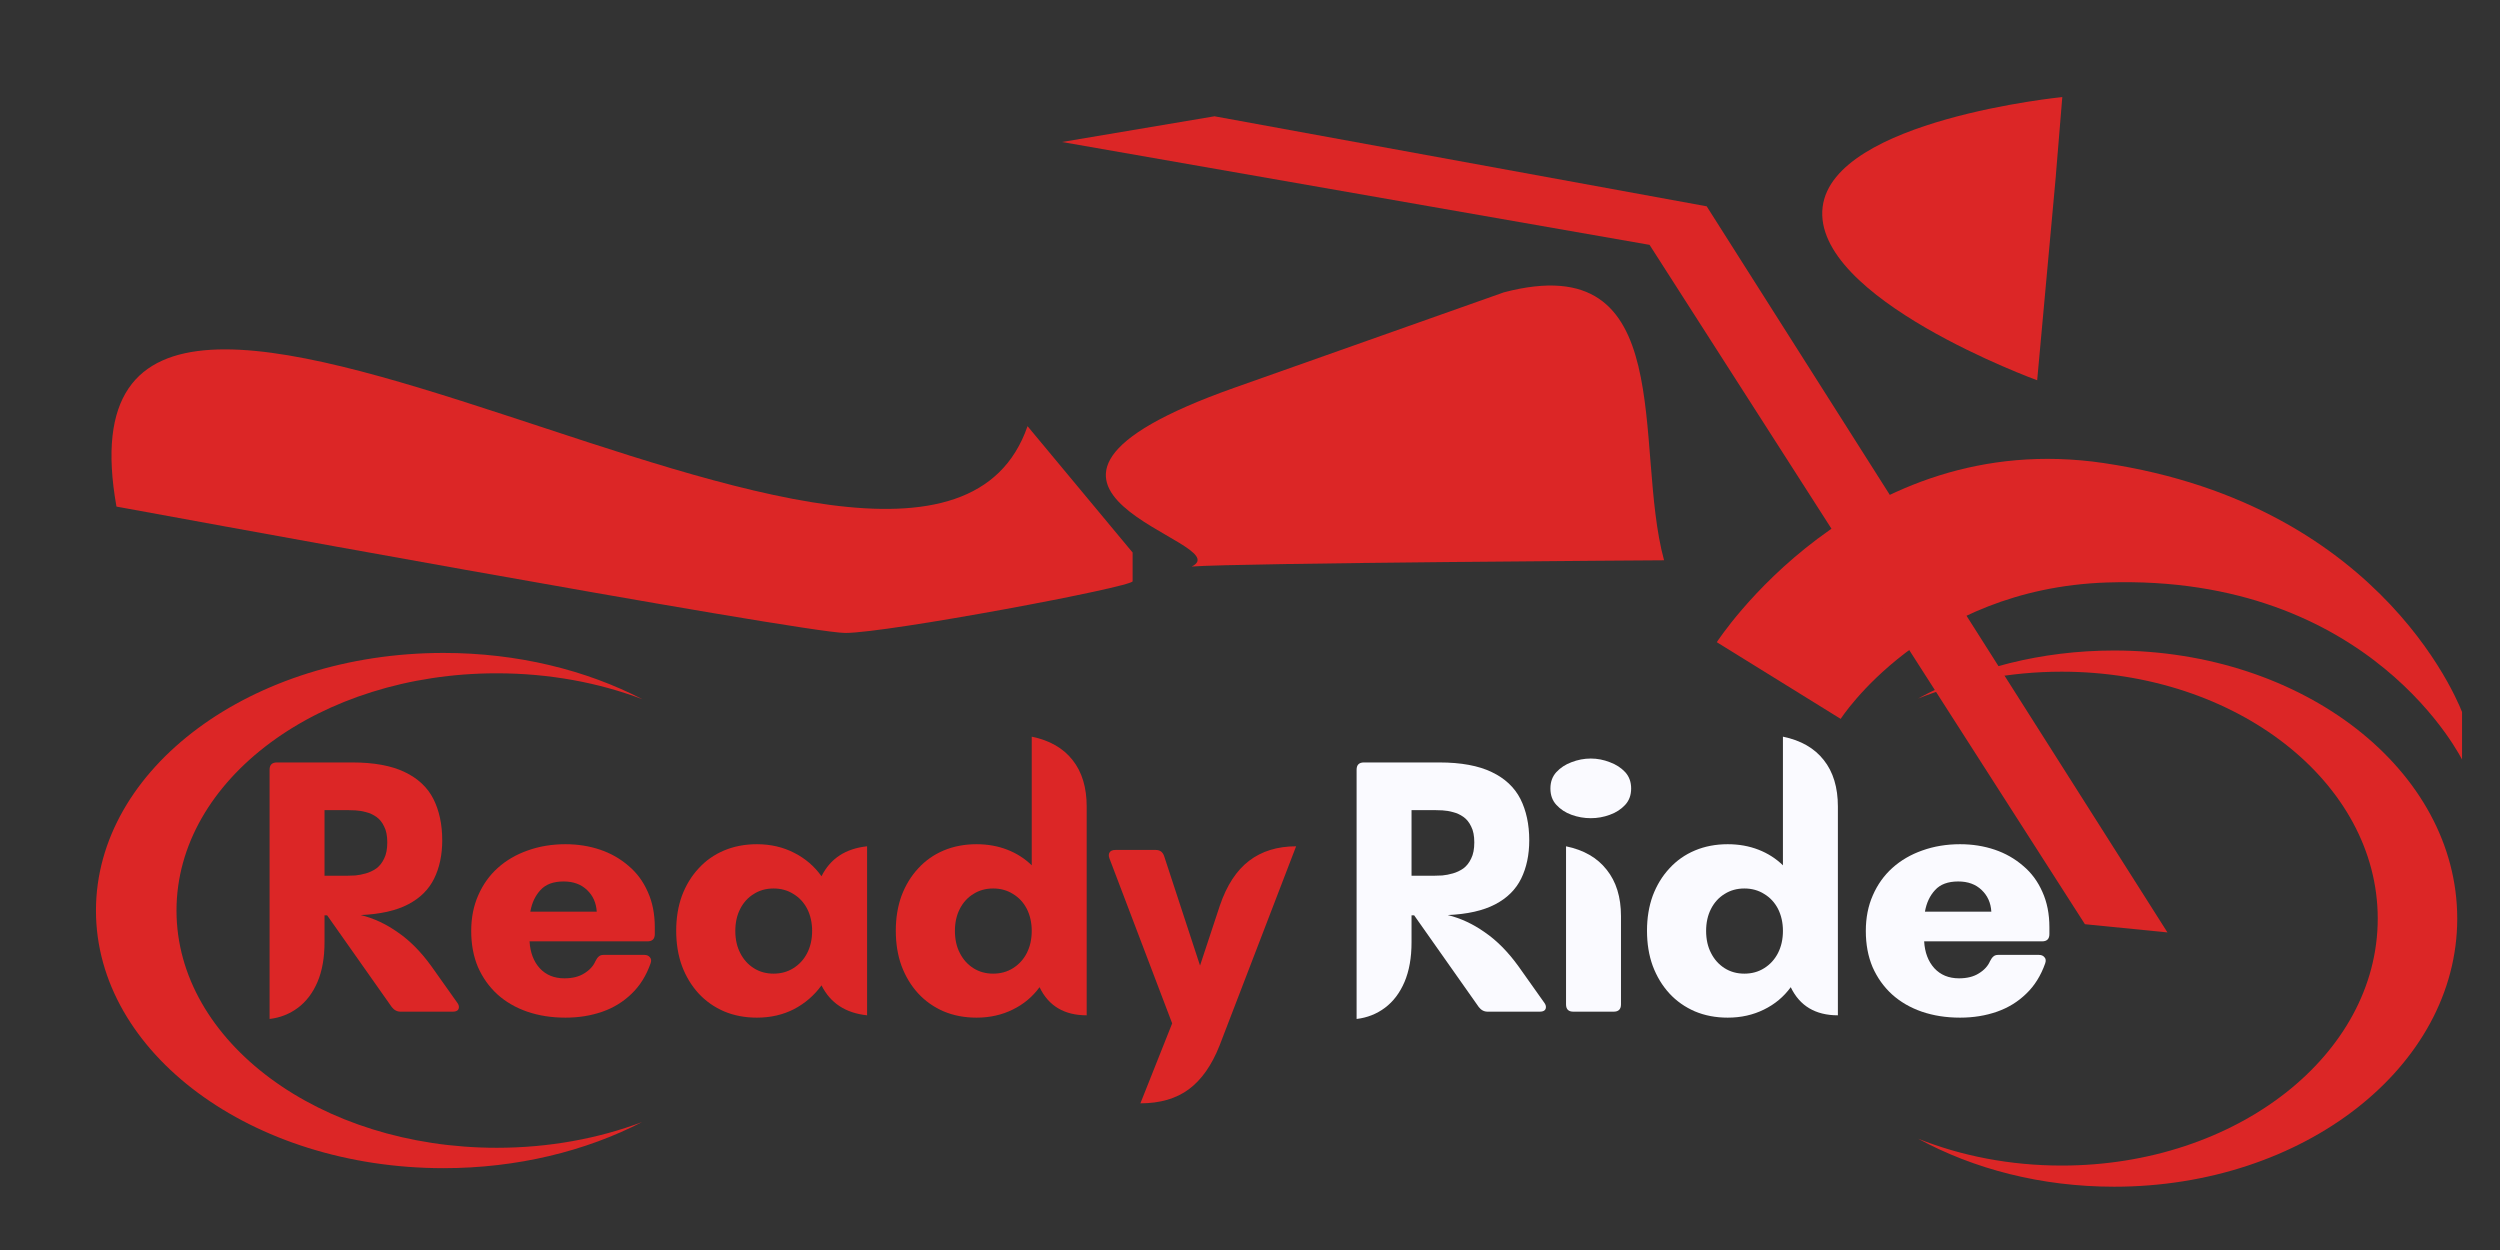 <svg xmlns="http://www.w3.org/2000/svg" xmlns:xlink="http://www.w3.org/1999/xlink" width="200" zoomAndPan="magnify" viewBox="0 0 150 75" height="100" preserveAspectRatio="xMidYMid meet" version="1.0"><rect x="0" y="0" width="150" height="75" fill="#333333" stroke="none"/><defs><g/><clipPath id="52401ef131"><path d="M 103 27 L 147.723 27 L 147.723 46 L 103 46 Z M 103 27 " clip-rule="nonzero"/></clipPath><clipPath id="fee87c28ab"><path d="M 115 39 L 147.723 39 L 147.723 71.25 L 115 71.25 Z M 115 39 " clip-rule="nonzero"/></clipPath></defs><path fill="#dc2626" d="M 99.844 33.617 C 97.977 26.781 100.805 14.77 90.238 17.539 L 74.059 23.266 C 56.691 29.418 74.535 32.523 71.5 33.992 C 74.387 33.777 99.844 33.617 99.844 33.617 Z M 99.844 33.617 " fill-opacity="1" fill-rule="nonzero"/><g clip-path="url(#52401ef131)"><path fill="#dc2626" d="M 147.785 45.691 L 147.785 42.879 C 147.785 42.879 143.359 30.332 126.234 27.785 C 111.375 25.578 103.008 38.531 103.008 38.531 L 110.441 43.133 C 110.441 43.133 115.457 35.312 126.418 34.949 C 142.363 34.418 147.785 45.691 147.785 45.691 Z M 147.785 45.691 " fill-opacity="1" fill-rule="nonzero"/></g><g clip-path="url(#fee87c28ab)"><path fill="#dc2626" d="M 126.848 39.031 C 138.219 39.031 147.434 46.234 147.434 55.117 C 147.434 64.004 138.215 71.203 126.848 71.203 C 122.477 71.203 118.426 70.141 115.09 68.324 C 117.676 69.355 120.602 69.934 123.699 69.934 C 134.172 69.934 142.664 63.301 142.664 55.117 C 142.664 46.934 134.172 40.301 123.699 40.301 C 120.594 40.301 117.656 40.883 115.07 41.918 C 118.406 40.098 122.469 39.031 126.848 39.031 Z M 126.848 39.031 " fill-opacity="1" fill-rule="evenodd"/></g><path fill="#dc2626" d="M 26.613 39.176 C 15.098 39.176 5.758 46.098 5.758 54.633 C 5.758 63.168 15.094 70.09 26.613 70.09 C 31.039 70.09 35.145 69.066 38.523 67.324 C 35.906 68.312 32.938 68.867 29.801 68.867 C 19.191 68.867 10.59 62.496 10.59 54.633 C 10.59 46.77 19.191 40.398 29.801 40.398 C 32.949 40.398 35.922 40.957 38.543 41.953 C 35.164 40.203 31.051 39.176 26.613 39.176 Z M 26.613 39.176 " fill-opacity="1" fill-rule="evenodd"/><path fill="#dc2626" d="M 125.098 55.453 L 130.047 55.945 L 102.402 12.379 L 72.871 6.977 L 63.719 8.52 L 98.973 14.691 L 125.098 55.457 Z M 125.098 55.453 " fill-opacity="1" fill-rule="nonzero"/><path fill="#dc2626" d="M 123.355 10.504 L 122.23 22.816 C 122.23 22.816 108.672 17.883 109.359 12.41 C 110.02 7.18 123.738 5.824 123.738 5.824 L 123.352 10.504 Z M 123.355 10.504 " fill-opacity="1" fill-rule="nonzero"/><path fill="#dc2626" d="M 67.957 34.875 L 67.957 33.152 L 61.652 25.57 C 55.328 43.844 2.25 3.793 6.988 30.395 C 6.988 30.395 48.195 37.977 50.719 37.977 C 53.242 37.977 67.957 35.219 67.957 34.875 Z M 67.957 34.875 " fill-opacity="1" fill-rule="nonzero"/><g fill="#dc2626" fill-opacity="1"><g transform="translate(14.987, 60.7)"><g><path d="M 10.891 -2.734 L 12.453 -0.531 C 12.516 -0.445 12.547 -0.363 12.547 -0.281 C 12.547 -0.094 12.422 0 12.172 0 L 9.047 0 C 8.836 0 8.66 -0.094 8.516 -0.281 L 4.641 -5.781 L 4.484 -5.781 L 4.484 -4.156 C 4.484 -3.238 4.344 -2.445 4.062 -1.781 C 3.781 -1.125 3.391 -0.609 2.891 -0.234 C 2.391 0.141 1.82 0.363 1.188 0.438 L 1.188 -14.516 C 1.188 -14.805 1.332 -14.953 1.625 -14.953 L 4.047 -14.953 C 4.098 -14.953 4.133 -14.953 4.156 -14.953 L 6.156 -14.953 C 7.457 -14.953 8.504 -14.758 9.297 -14.375 C 10.086 -14 10.66 -13.461 11.016 -12.766 C 11.367 -12.066 11.547 -11.238 11.547 -10.281 C 11.547 -9.406 11.383 -8.641 11.062 -7.984 C 10.738 -7.328 10.219 -6.812 9.5 -6.438 C 8.781 -6.062 7.832 -5.848 6.656 -5.797 C 7.426 -5.609 8.164 -5.266 8.875 -4.766 C 9.594 -4.273 10.266 -3.598 10.891 -2.734 Z M 8.25 -10.156 C 8.25 -10.551 8.188 -10.867 8.062 -11.109 C 7.945 -11.359 7.789 -11.551 7.594 -11.688 C 7.406 -11.82 7.203 -11.914 6.984 -11.969 C 6.766 -12.031 6.551 -12.066 6.344 -12.078 C 6.133 -12.086 5.961 -12.094 5.828 -12.094 L 4.484 -12.094 L 4.484 -8.156 L 5.828 -8.156 C 5.961 -8.156 6.129 -8.16 6.328 -8.172 C 6.535 -8.191 6.75 -8.234 6.969 -8.297 C 7.188 -8.359 7.395 -8.457 7.594 -8.594 C 7.789 -8.738 7.945 -8.938 8.062 -9.188 C 8.188 -9.438 8.25 -9.758 8.25 -10.156 Z M 8.25 -10.156 "/></g></g></g><g fill="#dc2626" fill-opacity="1"><g transform="translate(27.679, 60.7)"><g><path d="M 6.25 -10.047 C 6.988 -10.047 7.68 -9.938 8.328 -9.719 C 8.973 -9.5 9.539 -9.176 10.031 -8.75 C 10.531 -8.332 10.914 -7.812 11.188 -7.188 C 11.469 -6.57 11.609 -5.863 11.609 -5.062 L 11.609 -4.656 C 11.609 -4.363 11.461 -4.219 11.172 -4.219 L 4.094 -4.219 C 4.133 -3.551 4.336 -3.016 4.703 -2.609 C 5.078 -2.203 5.57 -2 6.188 -2 C 6.664 -2 7.062 -2.098 7.375 -2.297 C 7.695 -2.492 7.922 -2.738 8.047 -3.031 C 8.109 -3.156 8.176 -3.25 8.25 -3.312 C 8.32 -3.375 8.414 -3.406 8.531 -3.406 L 10.984 -3.406 C 11.129 -3.406 11.238 -3.359 11.312 -3.266 C 11.395 -3.18 11.41 -3.062 11.359 -2.906 C 11.098 -2.164 10.719 -1.555 10.219 -1.078 C 9.727 -0.598 9.145 -0.238 8.469 0 C 7.789 0.238 7.051 0.359 6.25 0.359 C 5.414 0.359 4.648 0.238 3.953 0 C 3.266 -0.238 2.672 -0.582 2.172 -1.031 C 1.672 -1.488 1.281 -2.035 1 -2.672 C 0.727 -3.316 0.594 -4.039 0.594 -4.844 C 0.594 -5.633 0.734 -6.348 1.016 -6.984 C 1.297 -7.629 1.688 -8.176 2.188 -8.625 C 2.695 -9.082 3.297 -9.43 3.984 -9.672 C 4.68 -9.922 5.438 -10.047 6.25 -10.047 Z M 4.141 -6 L 8.125 -6 C 8.094 -6.531 7.898 -6.961 7.547 -7.297 C 7.191 -7.641 6.723 -7.812 6.141 -7.812 C 5.523 -7.812 5.062 -7.641 4.75 -7.297 C 4.438 -6.961 4.234 -6.531 4.141 -6 Z M 4.141 -6 "/></g></g></g><g fill="#dc2626" fill-opacity="1"><g transform="translate(39.931, 60.7)"><g><path d="M 9.359 -8.125 C 9.891 -9.188 10.801 -9.785 12.094 -9.922 L 12.094 0.219 C 10.801 0.082 9.891 -0.516 9.359 -1.578 C 8.93 -0.984 8.383 -0.508 7.719 -0.156 C 7.051 0.188 6.305 0.359 5.484 0.359 C 4.766 0.359 4.109 0.234 3.516 -0.016 C 2.922 -0.273 2.41 -0.633 1.984 -1.094 C 1.555 -1.562 1.223 -2.113 0.984 -2.75 C 0.754 -3.383 0.641 -4.086 0.641 -4.859 C 0.641 -5.617 0.754 -6.316 0.984 -6.953 C 1.223 -7.586 1.555 -8.133 1.984 -8.594 C 2.41 -9.062 2.922 -9.422 3.516 -9.672 C 4.109 -9.922 4.766 -10.047 5.484 -10.047 C 6.305 -10.047 7.051 -9.875 7.719 -9.531 C 8.383 -9.195 8.93 -8.727 9.359 -8.125 Z M 6.484 -2.281 C 6.93 -2.281 7.328 -2.391 7.672 -2.609 C 8.023 -2.828 8.301 -3.129 8.5 -3.516 C 8.695 -3.898 8.797 -4.344 8.797 -4.844 C 8.797 -5.344 8.695 -5.785 8.5 -6.172 C 8.301 -6.555 8.023 -6.852 7.672 -7.062 C 7.328 -7.281 6.93 -7.391 6.484 -7.391 C 6.035 -7.391 5.641 -7.281 5.297 -7.062 C 4.953 -6.852 4.68 -6.555 4.484 -6.172 C 4.285 -5.785 4.188 -5.344 4.188 -4.844 C 4.188 -4.344 4.285 -3.898 4.484 -3.516 C 4.68 -3.129 4.953 -2.828 5.297 -2.609 C 5.641 -2.391 6.035 -2.281 6.484 -2.281 Z M 6.484 -2.281 "/></g></g></g><g fill="#dc2626" fill-opacity="1"><g transform="translate(53.107, 60.7)"><g><path d="M 8.797 -8.781 L 8.797 -16.5 C 9.867 -16.281 10.688 -15.812 11.25 -15.094 C 11.812 -14.383 12.094 -13.457 12.094 -12.312 L 12.094 0.219 C 10.75 0.219 9.805 -0.344 9.266 -1.469 C 8.848 -0.895 8.312 -0.445 7.656 -0.125 C 7.008 0.195 6.285 0.359 5.484 0.359 C 4.766 0.359 4.109 0.234 3.516 -0.016 C 2.922 -0.273 2.41 -0.633 1.984 -1.094 C 1.555 -1.562 1.223 -2.113 0.984 -2.75 C 0.754 -3.383 0.641 -4.086 0.641 -4.859 C 0.641 -5.617 0.754 -6.316 0.984 -6.953 C 1.223 -7.586 1.555 -8.133 1.984 -8.594 C 2.41 -9.062 2.922 -9.422 3.516 -9.672 C 4.109 -9.922 4.766 -10.047 5.484 -10.047 C 6.148 -10.047 6.766 -9.938 7.328 -9.719 C 7.891 -9.5 8.379 -9.188 8.797 -8.781 Z M 6.484 -2.281 C 6.93 -2.281 7.328 -2.391 7.672 -2.609 C 8.023 -2.828 8.301 -3.129 8.5 -3.516 C 8.695 -3.898 8.797 -4.344 8.797 -4.844 C 8.797 -5.344 8.695 -5.785 8.5 -6.172 C 8.301 -6.555 8.023 -6.852 7.672 -7.062 C 7.328 -7.281 6.93 -7.391 6.484 -7.391 C 6.035 -7.391 5.641 -7.281 5.297 -7.062 C 4.953 -6.852 4.68 -6.555 4.484 -6.172 C 4.285 -5.785 4.188 -5.344 4.188 -4.844 C 4.188 -4.344 4.285 -3.898 4.484 -3.516 C 4.68 -3.129 4.953 -2.828 5.297 -2.609 C 5.641 -2.391 6.035 -2.281 6.484 -2.281 Z M 6.484 -2.281 "/></g></g></g><g fill="#dc2626" fill-opacity="1"><g transform="translate(66.283, 60.7)"><g><path d="M 2.141 5.5 L 4.047 0.703 L 0.281 -9.203 C 0.227 -9.348 0.234 -9.469 0.297 -9.562 C 0.359 -9.656 0.473 -9.703 0.641 -9.703 L 3.062 -9.703 C 3.312 -9.703 3.477 -9.582 3.562 -9.344 L 5.719 -2.766 L 6.906 -6.359 C 7.32 -7.578 7.906 -8.473 8.656 -9.047 C 9.414 -9.629 10.359 -9.922 11.484 -9.922 L 6.891 2.031 C 6.422 3.219 5.805 4.094 5.047 4.656 C 4.285 5.219 3.316 5.5 2.141 5.5 Z M 2.141 5.5 "/></g></g></g><g fill="#fafaff" fill-opacity="1"><g transform="translate(80.208, 60.7)"><g><path d="M 10.891 -2.734 L 12.453 -0.531 C 12.516 -0.445 12.547 -0.363 12.547 -0.281 C 12.547 -0.094 12.422 0 12.172 0 L 9.047 0 C 8.836 0 8.66 -0.094 8.516 -0.281 L 4.641 -5.781 L 4.484 -5.781 L 4.484 -4.156 C 4.484 -3.238 4.344 -2.445 4.062 -1.781 C 3.781 -1.125 3.391 -0.609 2.891 -0.234 C 2.391 0.141 1.82 0.363 1.188 0.438 L 1.188 -14.516 C 1.188 -14.805 1.332 -14.953 1.625 -14.953 L 4.047 -14.953 C 4.098 -14.953 4.133 -14.953 4.156 -14.953 L 6.156 -14.953 C 7.457 -14.953 8.504 -14.758 9.297 -14.375 C 10.086 -14 10.66 -13.461 11.016 -12.766 C 11.367 -12.066 11.547 -11.238 11.547 -10.281 C 11.547 -9.406 11.383 -8.641 11.062 -7.984 C 10.738 -7.328 10.219 -6.812 9.5 -6.438 C 8.781 -6.062 7.832 -5.848 6.656 -5.797 C 7.426 -5.609 8.164 -5.266 8.875 -4.766 C 9.594 -4.273 10.266 -3.598 10.891 -2.734 Z M 8.25 -10.156 C 8.25 -10.551 8.188 -10.867 8.062 -11.109 C 7.945 -11.359 7.789 -11.551 7.594 -11.688 C 7.406 -11.82 7.203 -11.914 6.984 -11.969 C 6.766 -12.031 6.551 -12.066 6.344 -12.078 C 6.133 -12.086 5.961 -12.094 5.828 -12.094 L 4.484 -12.094 L 4.484 -8.156 L 5.828 -8.156 C 5.961 -8.156 6.129 -8.16 6.328 -8.172 C 6.535 -8.191 6.75 -8.234 6.969 -8.297 C 7.188 -8.359 7.395 -8.457 7.594 -8.594 C 7.789 -8.738 7.945 -8.938 8.062 -9.188 C 8.188 -9.438 8.25 -9.758 8.25 -10.156 Z M 8.25 -10.156 "/></g></g></g><g fill="#fafaff" fill-opacity="1"><g transform="translate(92.9, 60.7)"><g><path d="M 2.547 -11.609 C 2.148 -11.609 1.766 -11.676 1.391 -11.812 C 1.023 -11.945 0.723 -12.145 0.484 -12.406 C 0.242 -12.664 0.125 -12.992 0.125 -13.391 C 0.125 -13.785 0.242 -14.113 0.484 -14.375 C 0.723 -14.633 1.023 -14.832 1.391 -14.969 C 1.766 -15.113 2.148 -15.188 2.547 -15.188 C 2.941 -15.188 3.32 -15.113 3.688 -14.969 C 4.062 -14.832 4.367 -14.633 4.609 -14.375 C 4.848 -14.113 4.969 -13.785 4.969 -13.391 C 4.969 -12.992 4.848 -12.664 4.609 -12.406 C 4.367 -12.145 4.062 -11.945 3.688 -11.812 C 3.32 -11.676 2.941 -11.609 2.547 -11.609 Z M 3.922 0 L 1.5 0 C 1.207 0 1.062 -0.145 1.062 -0.438 L 1.062 -9.922 C 2.125 -9.703 2.938 -9.234 3.5 -8.516 C 4.07 -7.805 4.359 -6.879 4.359 -5.734 L 4.359 -0.438 C 4.359 -0.145 4.211 0 3.922 0 Z M 3.922 0 "/></g></g></g><g fill="#fafaff" fill-opacity="1"><g transform="translate(98.179, 60.7)"><g><path d="M 8.797 -8.781 L 8.797 -16.5 C 9.867 -16.281 10.688 -15.812 11.25 -15.094 C 11.812 -14.383 12.094 -13.457 12.094 -12.312 L 12.094 0.219 C 10.75 0.219 9.805 -0.344 9.266 -1.469 C 8.848 -0.895 8.312 -0.445 7.656 -0.125 C 7.008 0.195 6.285 0.359 5.484 0.359 C 4.766 0.359 4.109 0.234 3.516 -0.016 C 2.922 -0.273 2.41 -0.633 1.984 -1.094 C 1.555 -1.562 1.223 -2.113 0.984 -2.75 C 0.754 -3.383 0.641 -4.086 0.641 -4.859 C 0.641 -5.617 0.754 -6.316 0.984 -6.953 C 1.223 -7.586 1.555 -8.133 1.984 -8.594 C 2.41 -9.062 2.922 -9.422 3.516 -9.672 C 4.109 -9.922 4.766 -10.047 5.484 -10.047 C 6.148 -10.047 6.766 -9.938 7.328 -9.719 C 7.891 -9.5 8.379 -9.188 8.797 -8.781 Z M 6.484 -2.281 C 6.93 -2.281 7.328 -2.391 7.672 -2.609 C 8.023 -2.828 8.301 -3.129 8.5 -3.516 C 8.695 -3.898 8.797 -4.344 8.797 -4.844 C 8.797 -5.344 8.695 -5.785 8.5 -6.172 C 8.301 -6.555 8.023 -6.852 7.672 -7.062 C 7.328 -7.281 6.93 -7.391 6.484 -7.391 C 6.035 -7.391 5.641 -7.281 5.297 -7.062 C 4.953 -6.852 4.68 -6.555 4.484 -6.172 C 4.285 -5.785 4.188 -5.344 4.188 -4.844 C 4.188 -4.344 4.285 -3.898 4.484 -3.516 C 4.68 -3.129 4.953 -2.828 5.297 -2.609 C 5.641 -2.391 6.035 -2.281 6.484 -2.281 Z M 6.484 -2.281 "/></g></g></g><g fill="#fafaff" fill-opacity="1"><g transform="translate(111.355, 60.7)"><g><path d="M 6.25 -10.047 C 6.988 -10.047 7.68 -9.938 8.328 -9.719 C 8.973 -9.5 9.539 -9.176 10.031 -8.75 C 10.531 -8.332 10.914 -7.812 11.188 -7.188 C 11.469 -6.57 11.609 -5.863 11.609 -5.062 L 11.609 -4.656 C 11.609 -4.363 11.461 -4.219 11.172 -4.219 L 4.094 -4.219 C 4.133 -3.551 4.336 -3.016 4.703 -2.609 C 5.078 -2.203 5.57 -2 6.188 -2 C 6.664 -2 7.062 -2.098 7.375 -2.297 C 7.695 -2.492 7.922 -2.738 8.047 -3.031 C 8.109 -3.156 8.176 -3.25 8.25 -3.312 C 8.32 -3.375 8.414 -3.406 8.531 -3.406 L 10.984 -3.406 C 11.129 -3.406 11.238 -3.359 11.312 -3.266 C 11.395 -3.18 11.41 -3.062 11.359 -2.906 C 11.098 -2.164 10.719 -1.555 10.219 -1.078 C 9.727 -0.598 9.145 -0.238 8.469 0 C 7.789 0.238 7.051 0.359 6.25 0.359 C 5.414 0.359 4.648 0.238 3.953 0 C 3.266 -0.238 2.672 -0.582 2.172 -1.031 C 1.672 -1.488 1.281 -2.035 1 -2.672 C 0.727 -3.316 0.594 -4.039 0.594 -4.844 C 0.594 -5.633 0.734 -6.348 1.016 -6.984 C 1.297 -7.629 1.688 -8.176 2.188 -8.625 C 2.695 -9.082 3.297 -9.43 3.984 -9.672 C 4.68 -9.922 5.438 -10.047 6.25 -10.047 Z M 4.141 -6 L 8.125 -6 C 8.094 -6.531 7.898 -6.961 7.547 -7.297 C 7.191 -7.641 6.723 -7.812 6.141 -7.812 C 5.523 -7.812 5.062 -7.641 4.75 -7.297 C 4.438 -6.961 4.234 -6.531 4.141 -6 Z M 4.141 -6 "/></g></g></g></svg>